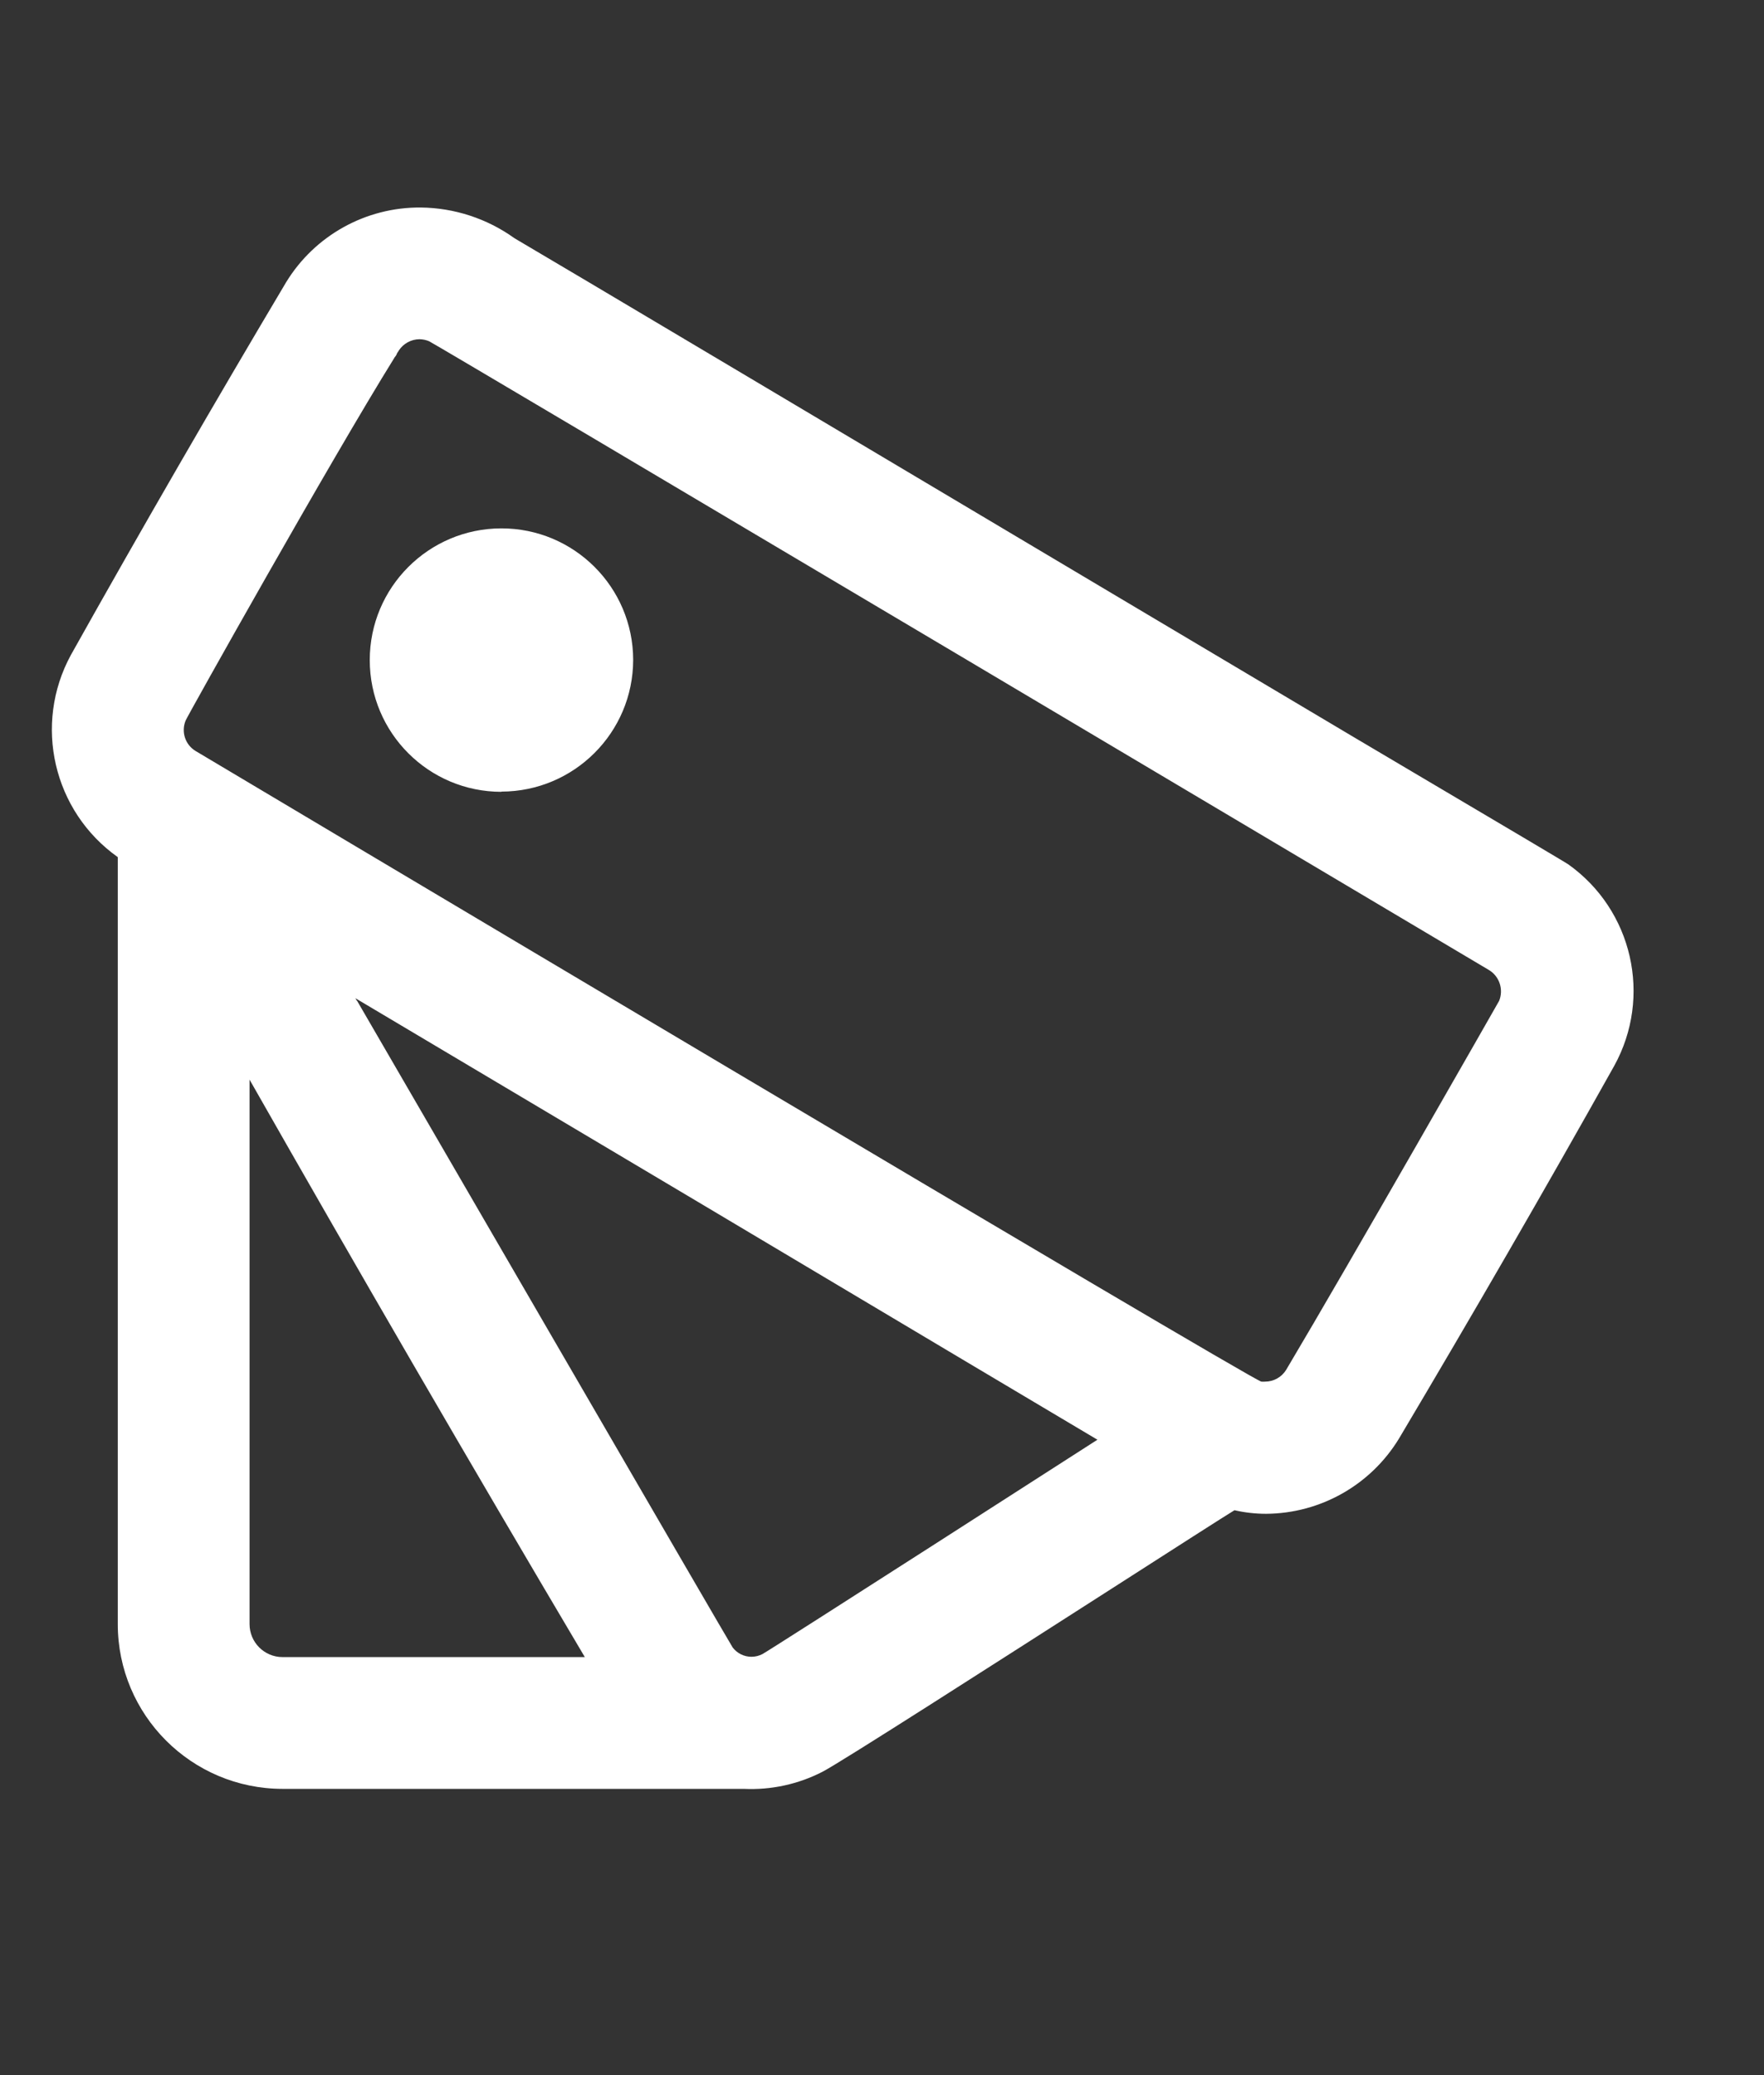 <svg width="34" height="40" viewBox="0 0 34 40" fill="none" xmlns="http://www.w3.org/2000/svg">
<rect x="0" y="0" width="34" height="40" fill="#333333" stroke="none"/>
<path d="M14.335 34.482H5.446C3.692 34.481 2.271 33.06 2.27 31.306V16.522C1.025 15.639 0.637 13.964 1.367 12.624C2.739 10.173 4.138 7.757 5.514 5.442C6.066 4.538 7.052 3.991 8.111 4C8.756 4.007 9.384 4.212 9.909 4.587L9.946 4.61C10.574 4.976 16.639 8.586 21.515 11.487L25.841 14.059L26.039 14.177C29.419 16.175 30.18 16.629 30.223 16.658C31.467 17.539 31.85 19.215 31.111 20.549C29.765 22.953 28.368 25.368 26.964 27.731C26.419 28.625 25.451 29.173 24.404 29.18C24.199 29.18 23.994 29.157 23.794 29.111C23.618 29.217 22.642 29.843 21.406 30.636C19.207 32.045 16.202 33.973 15.854 34.152C15.386 34.393 14.862 34.507 14.335 34.482ZM4.81 20.811V31.306C4.81 31.657 5.095 31.942 5.446 31.942H11.272C9.057 28.203 6.884 24.457 4.81 20.811ZM6.88 19.287C7.489 20.334 14.067 31.681 14.122 31.757C14.208 31.87 14.342 31.936 14.484 31.936C14.559 31.936 14.633 31.917 14.699 31.882C14.905 31.767 21.091 27.792 21.152 27.752C20.673 27.47 17.211 25.406 13.544 23.222L6.849 19.241L6.86 19.258L6.875 19.284V19.293L6.88 19.287ZM7.602 6.896C6.371 8.877 3.615 13.797 3.579 13.887C3.488 14.103 3.568 14.353 3.768 14.475C3.97 14.596 24.119 26.601 24.311 26.632C24.335 26.634 24.36 26.634 24.384 26.632C24.55 26.632 24.703 26.546 24.79 26.405C26.03 24.321 28.887 19.307 28.895 19.292C28.983 19.075 28.903 18.826 28.705 18.702C28.511 18.586 8.401 6.634 8.271 6.578C8.212 6.553 8.149 6.54 8.085 6.539C7.925 6.54 7.775 6.622 7.687 6.756L7.677 6.774L7.664 6.792L7.646 6.823V6.831L7.623 6.867L7.6 6.896H7.602ZM9.664 15.263C8.263 15.263 7.127 14.127 7.127 12.725C7.126 11.324 8.261 10.187 9.662 10.185C11.063 10.183 12.201 11.317 12.204 12.718C12.203 14.121 11.066 15.257 9.664 15.259V15.263Z" fill="white"/>
</svg>
